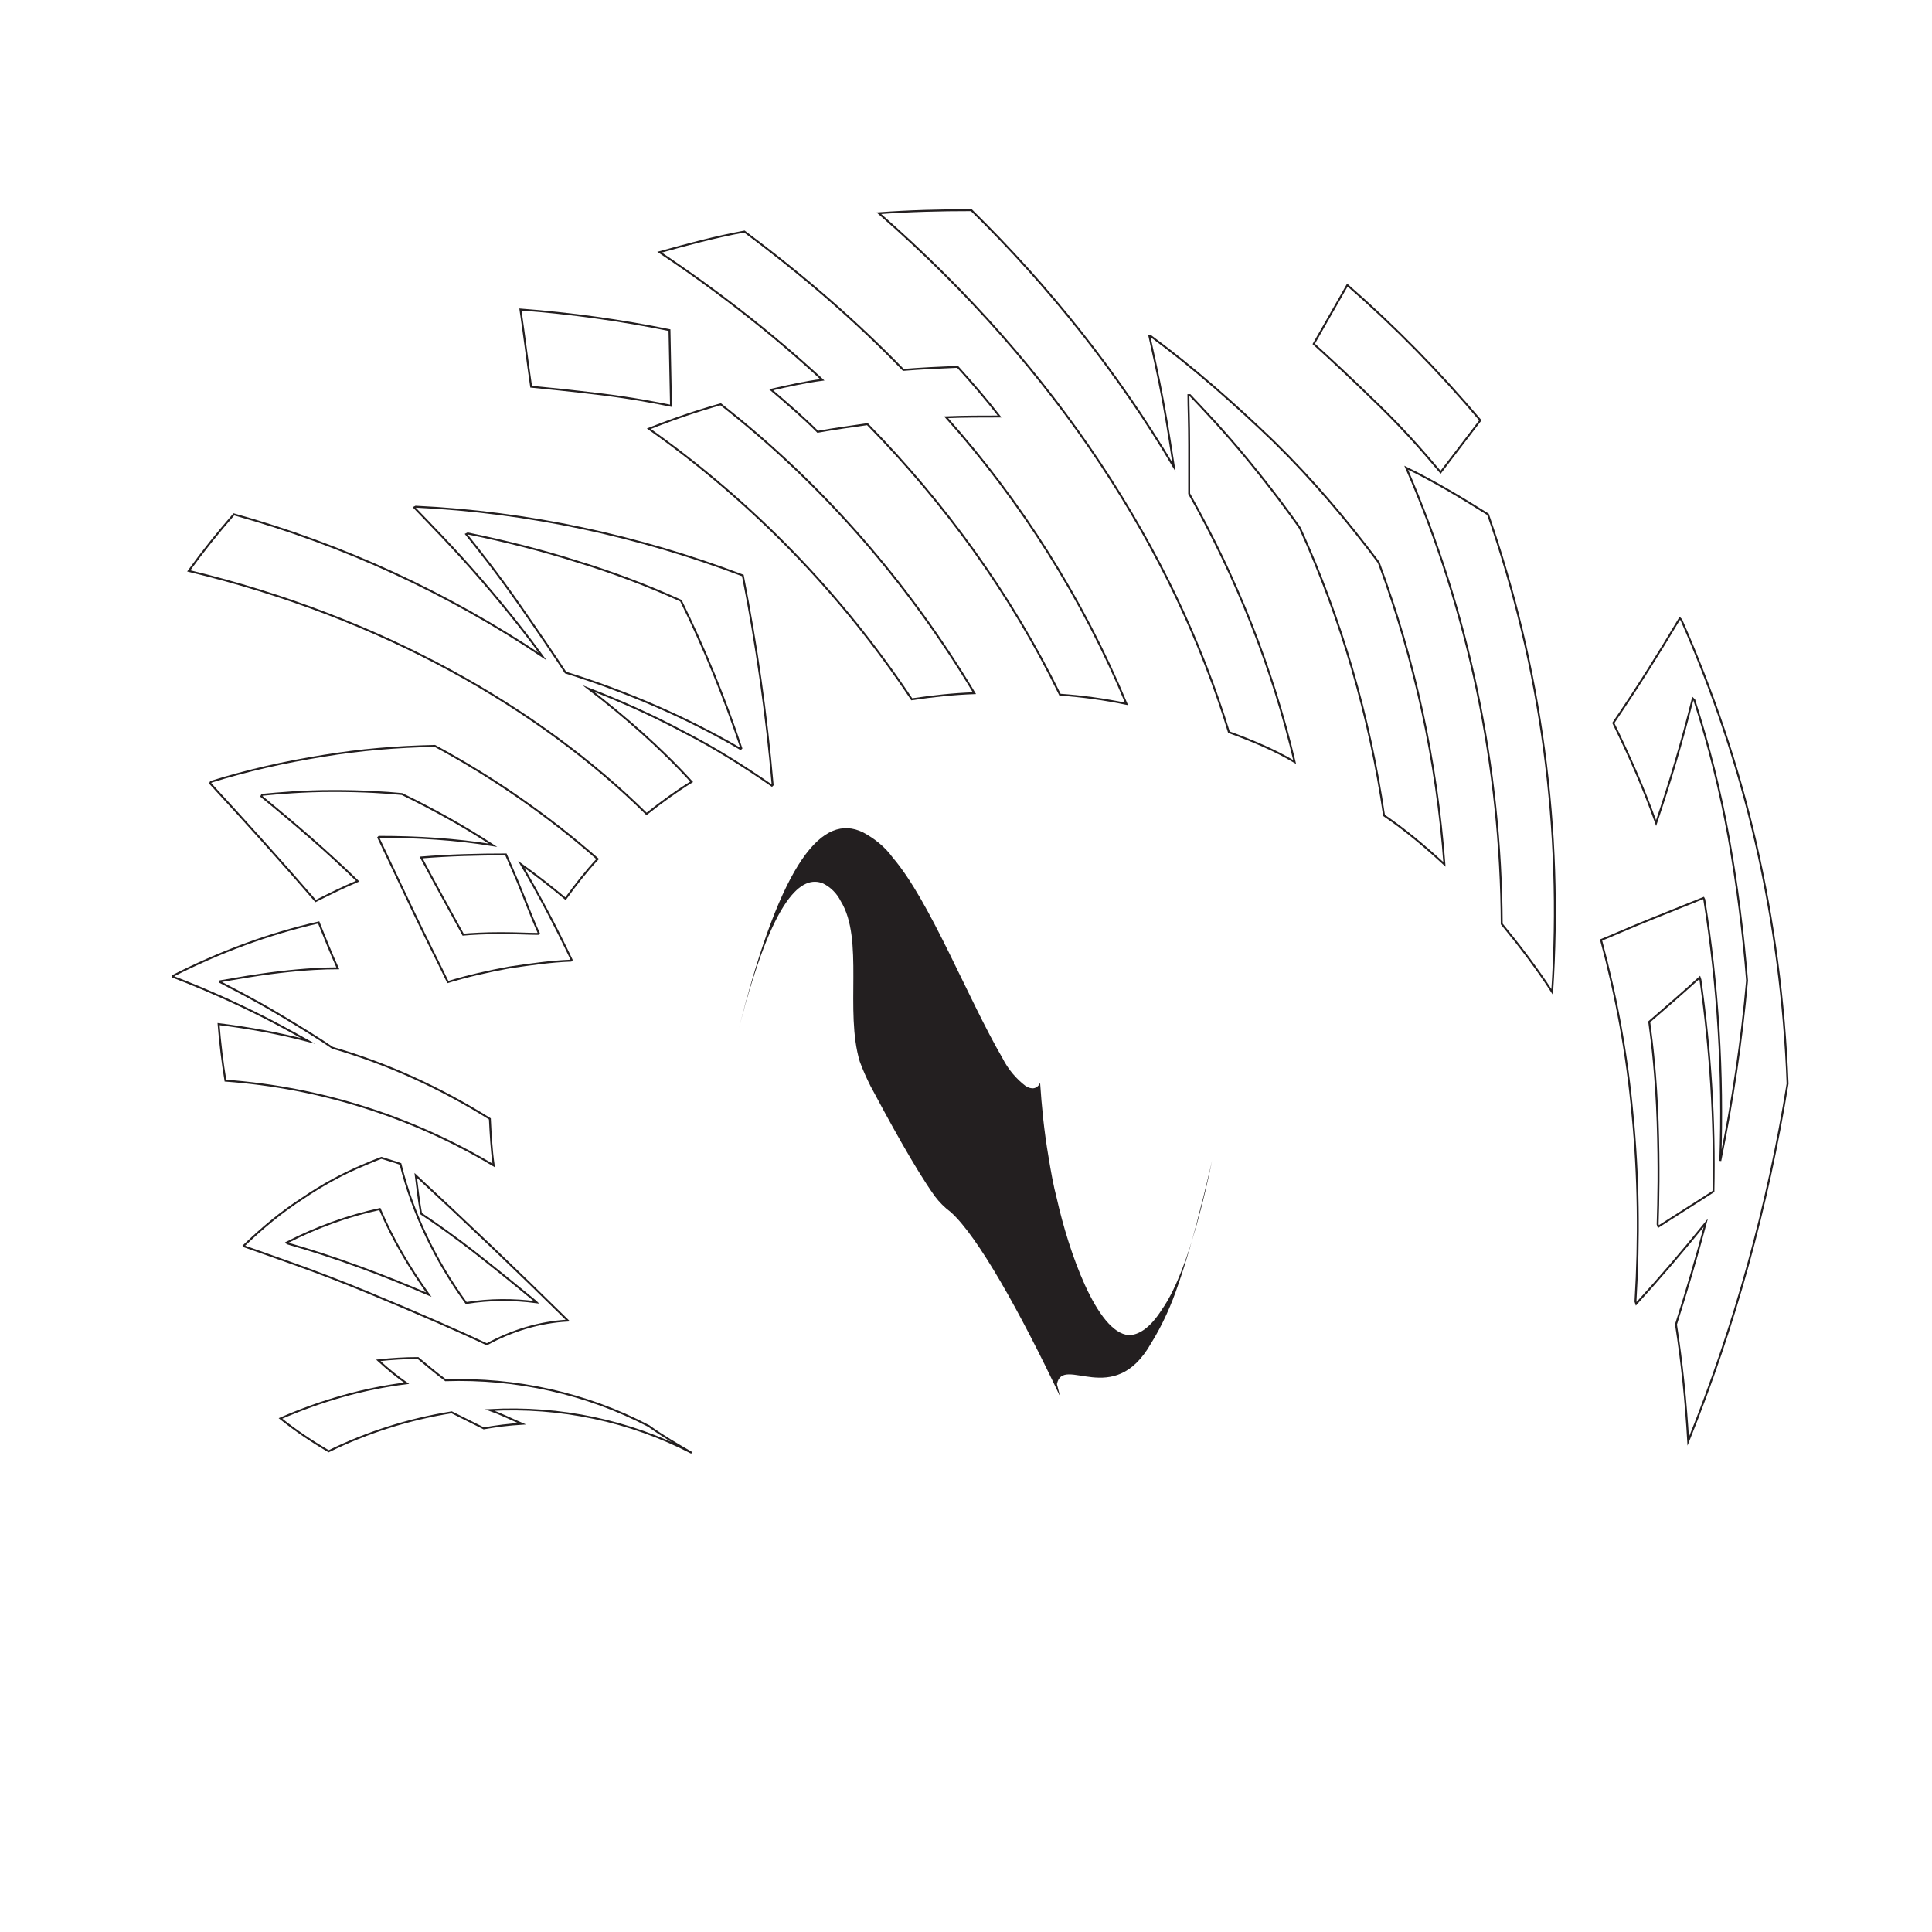 <?xml version="1.0" encoding="utf-8"?>
<!-- Generator: Adobe Illustrator 21.0.0, SVG Export Plug-In . SVG Version: 6.00 Build 0)  -->
<svg version="1.1" id="Layer_1" xmlns="http://www.w3.org/2000/svg" xmlns:xlink="http://www.w3.org/1999/xlink" x="0px" y="0px"
	 viewBox="0 0 252.8 252.8" style="enable-background:new 0 0 252.8 252.8;" xml:space="preserve">
<style type="text/css">
	.st0{fill:none;stroke:#231F20;stroke-width:0.25;stroke-miterlimit:10;}
	.st1{fill:#231F20;}
</style>
<title>Asset 1</title>
<g id="Layer_2">
	<g id="homepage">
		<g id="feat.content">
			<g id="logo.img">
				<g id="biglogo">
					<g id="curvedtext">
						<path class="st0" d="M68.3,186.3c-1.7,0.1-3.3,0.3-5,0.6c-1.4-0.7-2.8-1.4-4.2-2.1c-5.6,0.9-11,2.6-16.1,5.1
							c-2.2-1.3-4.3-2.7-6.3-4.3c5.3-2.3,10.8-3.9,16.5-4.6c-1.3-0.9-2.5-1.9-3.7-3c1.8-0.2,3.5-0.3,5.2-0.3c1.2,1,2.4,2,3.6,2.9
							c9.2-0.3,18.4,1.7,26.6,6c1.8,1.3,3.7,2.4,5.6,3.5c-8.1-4.2-17.2-6.1-26.4-5.6C65.5,185,66.9,185.7,68.3,186.3z"/>
						<path class="st0" d="M54.4,153.8c6.7,6.2,13.3,12.5,19.8,18.9l0.1,0.1c-3.7,0.2-7.3,1.3-10.6,3.1c-3.4-1.6-8.6-3.9-15.6-6.8
							s-12.5-4.7-16.1-6l-0.1-0.1c2.4-2.3,4.9-4.4,7.7-6.2c2.5-1.7,5.2-3.2,8.1-4.4c0.7-0.3,1.4-0.6,2.2-0.9
							c0.9,0.3,1.7,0.5,2.5,0.8C54,158.8,57,165,61,170.5c3.1-0.5,6.2-0.5,9.2-0.1l-0.1-0.1c-1.6-1.3-4-3.3-7.3-5.9
							s-5.9-4.4-7.7-5.6C54.8,157.1,54.6,155.4,54.4,153.8z M49.7,158.2c-4.2,0.9-8.3,2.4-12.2,4.4l0.1,0.1
							c6.3,1.8,12.5,4.1,18.5,6.7C53.6,165.9,51.4,162.2,49.7,158.2z"/>
						<path class="st0" d="M64.6,152.5c-10.7-6.4-22.7-10.2-35.1-11.1c-0.4-2.4-0.7-4.9-0.9-7.4c4,0.5,7.9,1.2,11.7,2.2
							c-1.8-1-4.6-2.6-8.6-4.5s-7-3.1-9.1-3.9v-0.1c6.1-3.1,12.5-5.5,19.1-7c0.8,2,1.6,4,2.5,6c-1.7,0-4.2,0.1-7.6,0.5
							s-6,0.9-7.8,1.2v0.1c1.7,0.9,4.3,2.2,7.5,4.1s5.6,3.4,7.2,4.5c7.3,2.1,14.2,5.3,20.6,9.3C64.2,148.4,64.3,150.4,64.6,152.5z"
							/>
						<path class="st0" d="M78.2,112.4c-1.5,1.6-2.9,3.4-4.2,5.2c-1.8-1.5-3.7-3-5.8-4.5c2.4,4.1,4.6,8.3,6.6,12.5l-0.1,0.1
							c-2.7,0.1-5.4,0.5-8.1,0.9c-2.7,0.5-5.4,1.1-8,1.9c-1-2.1-2.6-5.2-4.6-9.4s-3.5-7.4-4.5-9.5l0.1-0.1c5,0,10,0.3,14.9,1.1
							c-3.8-2.5-7.8-4.7-11.9-6.7c-2-0.2-5-0.4-9-0.4s-7.2,0.3-9.3,0.5l-0.1,0.2c4.4,3.6,8.6,7.2,12.6,11.1
							c-1.9,0.8-3.7,1.7-5.5,2.6c-4.5-5.2-9.1-10.3-13.8-15.4l0.1-0.2c4.8-1.5,9.7-2.6,14.7-3.4c4.8-0.8,9.7-1.2,14.6-1.3
							C64.5,101.7,71.7,106.7,78.2,112.4z M55.1,112.2L55.1,112.2c1.8,3.4,3.7,6.8,5.5,10.1c1.1-0.1,2.8-0.2,4.9-0.2
							c2.1,0,3.8,0.1,4.9,0.1l0.1-0.1c-0.5-1.1-1.2-2.8-2.1-5.1s-1.7-4-2.2-5.2C62.6,111.8,58.8,111.9,55.1,112.2z"/>
						<path class="st0" d="M84.6,106.5c-14-13.8-34.5-25.7-59.9-31.8c1.8-2.5,3.8-5,5.9-7.4c14.4,4,28,10.3,40.4,18.6
							c-1.6-2.2-4.2-5.6-7.9-9.9s-6.9-7.5-8.9-9.6l0.2-0.1c14.7,0.7,29.1,3.8,42.8,9c1.8,9.1,3.1,18.2,3.9,27.4l-0.1,0.1
							c-3.6-2.5-7.4-4.9-11.3-6.9c-4.1-2.2-8.3-4.1-12.7-5.8c4.8,3.7,9.4,7.7,13.5,12.2C88.4,103.6,86.5,105,84.6,106.5z M61.2,69.8
							L61,69.9c1.6,2,4,5,6.8,9S72.7,86,74,88c8,2.5,15.7,5.8,22.9,10l0.1-0.1c-2.2-6.6-4.8-13-7.9-19.3c-4.4-2-8.9-3.7-13.5-5.1
							C70.9,72,66.1,70.8,61.2,69.8z"/>
						<path class="st0" d="M68.1,40.5c6.6,0.5,13.1,1.4,19.5,2.7l0.2,9.9c-2-0.4-5-1-9.1-1.5s-7.2-0.8-9.2-1
							C69,47.2,68.6,43.9,68.1,40.5z M119.3,91.5c-9.2-13.8-20.8-25.8-34.4-35.4c3-1.2,6.2-2.3,9.4-3.2
							c13.3,10.4,24.5,23.3,33.2,37.8C124.7,90.8,122,91.1,119.3,91.5L119.3,91.5z"/>
						<path class="st0" d="M107,56.5c-1.9-1.9-4-3.7-6.1-5.5c2.2-0.5,4.4-1,6.7-1.3C101,43.6,93.8,38,86.3,33c3.6-1,7.3-2,11.1-2.7
							c7.4,5.5,14.4,11.5,20.8,18.1c2.4-0.2,4.7-0.3,7.1-0.4c1.9,2.1,3.8,4.3,5.5,6.5c-2.3,0-4.7,0-7,0.1
							c9.9,11.1,17.9,23.8,23.6,37.5c-2.9-0.6-5.8-1-8.7-1.2c-6.4-13.1-15-25-25.2-35.4C111.4,55.8,109.2,56.1,107,56.5z"/>
						<path class="st0" d="M160.8,95.8c-7.2-23.6-22.4-47.5-45.8-67.9c4-0.3,8-0.4,12.1-0.4c10.2,10,19.2,21.3,26.5,33.6
							c-0.3-1.9-0.7-4.7-1.4-8.5s-1.4-6.7-1.8-8.6h0.2c5.7,4.2,11,8.9,16.1,13.8c5,4.9,9.5,10.2,13.7,15.8c4.7,12.7,7.6,26,8.6,39.5
							c-2.5-2.3-5.1-4.5-7.9-6.4c-1.9-13-5.6-25.7-11-37.6c-1.4-2-3.6-5-6.8-8.9s-5.9-6.7-7.6-8.5h-0.2c0,1.5,0.1,3.6,0.1,6.5
							s0,5,0,6.4c6.2,11,10.9,22.8,13.8,35.1C166.7,98.1,163.8,96.9,160.8,95.8z"/>
						<path class="st0" d="M176.3,37.3c6.2,5.4,12,11.3,17.4,17.7l-5.2,6.8c-1.7-2-4.2-5-8-8.7s-6.7-6.4-8.6-8.1L176.3,37.3z
							 M196.5,120.9c-0.1-20.5-4.3-40.8-12.5-59.7c3.7,1.8,7.2,3.9,10.7,6.1c7,20.1,9.8,41.3,8.4,62.5
							C201.1,126.7,198.8,123.7,196.5,120.9L196.5,120.9z"/>
						<path class="st0" d="M220.9,188.6c-0.3-5.1-0.8-10.2-1.6-15.3c1.4-4.4,2.7-8.8,3.9-13.3c-3,3.7-6,7.2-9.1,10.6l-0.1-0.3
							c0.5-8.2,0.4-16.5-0.4-24.6c-0.7-7.7-2.1-15.3-4.1-22.7c1.5-0.6,3.7-1.6,6.7-2.8l6.7-2.7l0.1,0.2c1.8,11.3,2.5,22.7,2.1,34.2
							c1.6-7.8,2.8-15.7,3.5-23.6c-0.5-6.3-1.3-12.5-2.4-18.7c-1.1-6.1-2.6-12.1-4.5-18l-0.2-0.2c-1.4,5.6-3,11-4.8,16.3
							c-1.6-4.5-3.5-8.8-5.6-13.1c3-4.4,5.9-9,8.7-13.7l0.2,0.2c4.1,9.3,7.4,19,9.7,29c2.4,10.4,3.8,21,4.2,31.7
							C231.3,157.8,227,173.5,220.9,188.6z M222.5,128.2l-0.1-0.3c-2.2,2-4.4,3.9-6.6,5.8c0.4,2.9,0.9,7.2,1.1,13.1s0.1,10.4,0,13.4
							l0.1,0.3l3.6-2.3c1.6-1,2.8-1.8,3.6-2.3C224.4,146.6,223.8,137.4,222.5,128.2L222.5,128.2z"/>
					</g>
					<g id="logomark">
						<path class="st1" d="M138.7,182.7c-5.2-11-10.8-21-14.3-24.1c-0.8-0.6-1.5-1.3-2.1-2.1c-2.7-3.8-6.1-10.1-8.4-14.4
							c-0.5-1-1-2.1-1.4-3.2c-2-6.6,0.6-16-2.5-21c-0.5-1-1.3-1.8-2.3-2.3c-2.7-1.1-6.5,1.4-11,18.9c5.6-22.2,11-28.1,16.2-25.6
							c1.5,0.8,2.9,1.9,3.9,3.3c4.9,5.7,9.8,18.4,14.4,26.3c0.7,1.4,1.8,2.7,3,3.6c0.8,0.5,1.5,0.4,1.9-0.4c0.2,3,0.5,6.2,1.1,9.7
							c0.3,1.8,0.6,3.6,1.1,5.5c1.5,6.7,5.2,17.5,9.4,17.8c1.2,0,2.7-0.8,4.3-3.3c1.9-2.7,4.2-8.1,6.6-19.5c-0.5,2-1,4.3-1.5,6.1
							c-0.9,3.7-1.9,7.1-2.9,10c-0.9,2.7-2.1,5.4-3.6,7.8c-4.9,8.6-11.5,1.4-12.3,5.3L138.7,182.7z"/>
					</g>
				</g>
			</g>
		</g>
	</g>
</g>
</svg>
